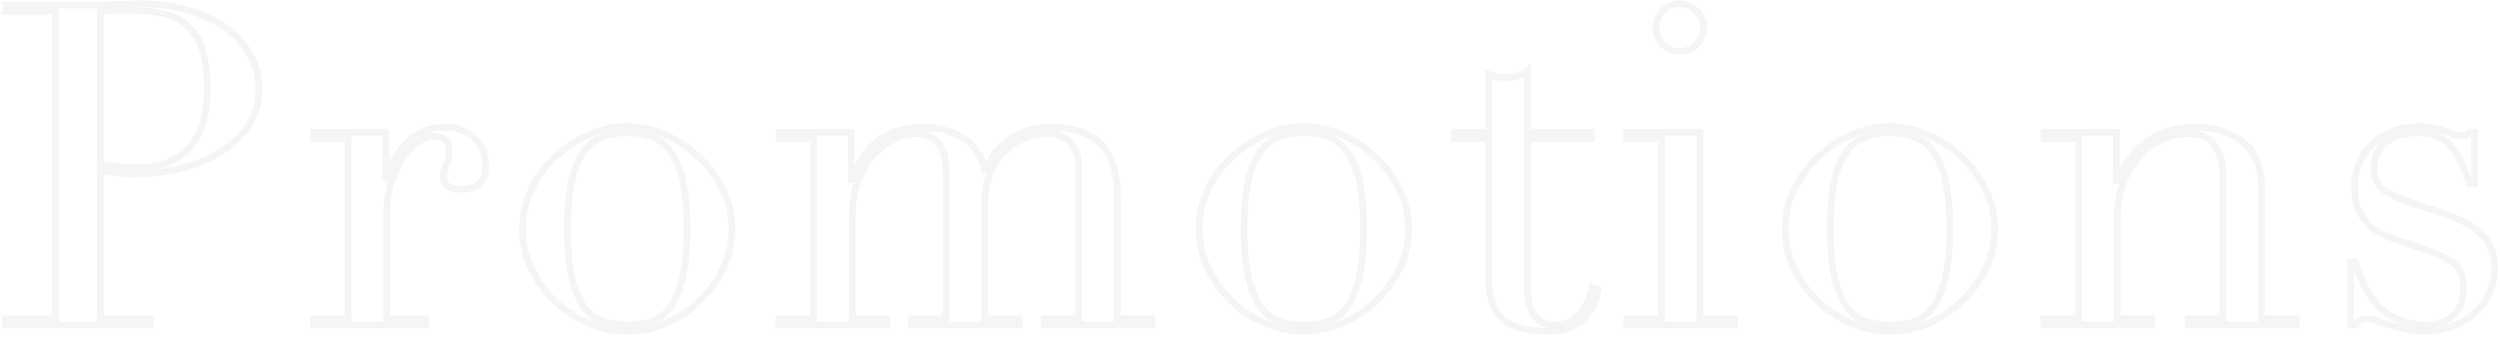 <svg width="1046" height="141" viewBox="0 0 1046 141" fill="none" xmlns="http://www.w3.org/2000/svg">
  <mask id="path-1-outside-1" maskUnits="userSpaceOnUse" x="0.308" y="-0.42" width="1045" height="141" fill="black">
  <rect fill="white" x="0.308" y="-0.42" width="1045" height="141"/>
  <path d="M41.976 68.696C44.482 69.197 47.114 69.573 49.872 69.824C52.629 70.075 55.073 70.2 57.204 70.2C66.478 70.2 73.685 67.505 78.824 62.116C84.088 56.601 86.72 48.329 86.72 37.3C86.72 30.908 86.093 25.581 84.84 21.32C83.586 17.059 81.581 13.675 78.824 11.168C76.192 8.536 72.682 6.719 68.296 5.716C64.034 4.713 58.896 4.212 52.88 4.212C50.498 4.212 48.305 4.275 46.3 4.4C44.42 4.525 42.978 4.651 41.976 4.776V68.696ZM2.308 133.368H23.176V4.776H2.308V2.144H37.652C39.406 2.144 41.161 2.144 42.916 2.144C44.67 2.019 46.425 1.893 48.18 1.768C49.934 1.768 51.626 1.768 53.256 1.768C55.01 1.643 56.765 1.58 58.52 1.58C65.664 1.58 72.244 2.457 78.26 4.212C84.401 5.841 89.665 8.223 94.052 11.356C98.564 14.489 102.073 18.249 104.58 22.636C107.086 27.023 108.34 31.911 108.34 37.3C108.34 42.94 106.898 47.953 104.016 52.34C101.133 56.727 97.31 60.424 92.548 63.432C87.785 66.44 82.208 68.759 75.816 70.388C69.549 72.017 62.969 72.832 56.076 72.832C54.321 72.832 52.065 72.707 49.308 72.456C46.55 72.08 44.106 71.704 41.976 71.328V133.368H62.844V136H2.308V133.368ZM131.17 133.368H145.646V57.98H131.17V55.348H161.438V74.336H161.814C162.315 72.456 163.13 70.325 164.258 67.944C165.386 65.563 166.953 63.307 168.958 61.176C170.963 58.92 173.345 57.04 176.102 55.536C178.985 54.032 182.431 53.28 186.442 53.28C189.325 53.28 191.831 53.781 193.962 54.784C196.093 55.661 197.847 56.852 199.226 58.356C200.605 59.735 201.607 61.364 202.234 63.244C202.861 65.124 203.174 67.004 203.174 68.884C203.174 73.02 202.234 75.777 200.354 77.156C198.474 78.535 196.281 79.224 193.774 79.224C188.259 79.224 185.502 77.469 185.502 73.96C185.502 72.832 185.627 71.955 185.878 71.328C186.129 70.576 186.379 69.887 186.63 69.26C187.006 68.508 187.319 67.693 187.57 66.816C187.821 65.939 187.946 64.685 187.946 63.056C187.946 59.045 185.753 57.04 181.366 57.04C179.361 57.04 177.23 57.792 174.974 59.296C172.718 60.8 170.587 62.993 168.582 65.876C166.702 68.759 165.073 72.268 163.694 76.404C162.441 80.415 161.814 85.052 161.814 90.316V133.368H178.17V136H131.17V133.368ZM237.432 95.768C237.432 104.667 238.122 111.748 239.5 117.012C240.879 122.276 242.696 126.349 244.952 129.232C247.208 131.989 249.84 133.807 252.848 134.684C255.856 135.561 259.052 136 262.436 136C265.82 136 269.016 135.561 272.024 134.684C275.032 133.807 277.664 131.989 279.92 129.232C282.176 126.349 283.994 122.276 285.372 117.012C286.751 111.748 287.44 104.667 287.44 95.768C287.44 88.248 286.939 81.981 285.936 76.968C284.934 71.829 283.367 67.693 281.236 64.56C279.231 61.301 276.662 58.983 273.528 57.604C270.395 56.225 266.698 55.536 262.436 55.536C258.175 55.536 254.478 56.225 251.344 57.604C248.211 58.983 245.579 61.301 243.448 64.56C241.443 67.693 239.939 71.829 238.936 76.968C237.934 81.981 237.432 88.248 237.432 95.768ZM218.632 95.768C218.632 89.627 219.948 83.924 222.58 78.66C225.338 73.396 228.784 68.884 232.92 65.124C237.182 61.239 241.882 58.231 247.02 56.1C252.284 53.969 257.423 52.904 262.436 52.904C267.45 52.904 272.526 53.969 277.664 56.1C282.928 58.231 287.628 61.239 291.764 65.124C296.026 68.884 299.472 73.396 302.104 78.66C304.862 83.924 306.24 89.627 306.24 95.768C306.24 101.659 304.987 107.236 302.48 112.5C299.974 117.639 296.652 122.151 292.516 126.036C288.506 129.921 283.868 132.992 278.604 135.248C273.34 137.504 267.951 138.632 262.436 138.632C256.922 138.632 251.532 137.504 246.268 135.248C241.004 132.992 236.304 129.921 232.168 126.036C228.158 122.151 224.899 117.639 222.392 112.5C219.886 107.236 218.632 101.659 218.632 95.768ZM325.917 133.368H340.393V57.98H325.917V55.348H356.185V75.088H356.561C359.193 67.568 362.953 62.053 367.841 58.544C372.855 55.035 378.871 53.28 385.889 53.28C392.156 53.28 397.671 54.659 402.433 57.416C407.321 60.173 410.517 64.748 412.021 71.14H412.397C413.275 68.884 414.465 66.691 415.969 64.56C417.473 62.429 419.353 60.549 421.609 58.92C423.865 57.165 426.497 55.787 429.505 54.784C432.639 53.781 436.148 53.28 440.033 53.28C458.332 53.28 467.481 62.617 467.481 81.292V133.368H481.957V136H436.837V133.368H451.313V69.448C451.313 65.187 450.123 61.865 447.741 59.484C445.485 57.103 442.352 55.912 438.341 55.912C435.208 55.912 432.075 56.539 428.941 57.792C425.808 58.92 422.988 60.675 420.481 63.056C417.975 65.437 415.907 68.508 414.277 72.268C412.773 76.028 412.021 80.415 412.021 85.428V133.368H426.497V136H381.377V133.368H395.853V72.08C395.853 66.565 394.725 62.492 392.469 59.86C390.213 57.228 387.205 55.912 383.445 55.912C380.813 55.912 377.931 56.601 374.797 57.98C371.664 59.233 368.719 61.301 365.961 64.184C363.329 66.941 361.073 70.576 359.193 75.088C357.439 79.6 356.561 85.115 356.561 91.632V133.368H371.037V136H325.917V133.368ZM520.519 95.768C520.519 104.667 521.209 111.748 522.587 117.012C523.966 122.276 525.783 126.349 528.039 129.232C530.295 131.989 532.927 133.807 535.935 134.684C538.943 135.561 542.139 136 545.523 136C548.907 136 552.103 135.561 555.111 134.684C558.119 133.807 560.751 131.989 563.007 129.232C565.263 126.349 567.081 122.276 568.459 117.012C569.838 111.748 570.527 104.667 570.527 95.768C570.527 88.248 570.026 81.981 569.023 76.968C568.021 71.829 566.454 67.693 564.323 64.56C562.318 61.301 559.749 58.983 556.615 57.604C553.482 56.225 549.785 55.536 545.523 55.536C541.262 55.536 537.565 56.225 534.431 57.604C531.298 58.983 528.666 61.301 526.535 64.56C524.53 67.693 523.026 71.829 522.023 76.968C521.021 81.981 520.519 88.248 520.519 95.768ZM501.719 95.768C501.719 89.627 503.035 83.924 505.667 78.66C508.425 73.396 511.871 68.884 516.007 65.124C520.269 61.239 524.969 58.231 530.107 56.1C535.371 53.969 540.51 52.904 545.523 52.904C550.537 52.904 555.613 53.969 560.751 56.1C566.015 58.231 570.715 61.239 574.851 65.124C579.113 68.884 582.559 73.396 585.191 78.66C587.949 83.924 589.327 89.627 589.327 95.768C589.327 101.659 588.074 107.236 585.567 112.5C583.061 117.639 579.739 122.151 575.603 126.036C571.593 129.921 566.955 132.992 561.691 135.248C556.427 137.504 551.038 138.632 545.523 138.632C540.009 138.632 534.619 137.504 529.355 135.248C524.091 132.992 519.391 129.921 515.255 126.036C511.245 122.151 507.986 117.639 505.479 112.5C502.973 107.236 501.719 101.659 501.719 95.768ZM608.44 55.348H622.916V31.096C623.919 31.472 624.859 31.785 625.736 32.036C626.613 32.287 628.118 32.412 630.248 32.412C632.128 32.412 633.758 32.224 635.136 31.848C636.515 31.347 637.831 30.595 639.084 29.592V55.348H665.78V57.98H639.084V119.456C639.084 122.965 639.398 125.848 640.024 128.104C640.776 130.235 641.716 131.927 642.844 133.18C643.972 134.308 645.163 135.06 646.416 135.436C647.795 135.812 649.111 136 650.364 136C654.751 136 658.26 134.433 660.892 131.3C663.649 128.041 665.404 124.344 666.156 120.208L668.788 121.148C668.412 122.777 667.848 124.595 667.096 126.6C666.344 128.605 665.154 130.548 663.524 132.428C662.02 134.183 660.015 135.624 657.508 136.752C655.002 138.005 651.868 138.632 648.108 138.632C638.708 138.632 632.128 136.815 628.368 133.18C624.733 129.545 622.916 124.407 622.916 117.764V57.98H608.44V55.348ZM692.854 11.544C692.854 8.787 693.794 6.468 695.674 4.588C697.679 2.583 700.06 1.58 702.818 1.58C705.575 1.58 707.894 2.583 709.774 4.588C711.779 6.468 712.782 8.787 712.782 11.544C712.782 14.301 711.779 16.683 709.774 18.688C707.894 20.568 705.575 21.508 702.818 21.508C700.06 21.508 697.679 20.568 695.674 18.688C693.794 16.683 692.854 14.301 692.854 11.544ZM680.634 133.368H695.11V57.98H680.634V55.348H711.278V133.368H725.754V136H680.634V133.368ZM765.779 95.768C765.779 104.667 766.468 111.748 767.847 117.012C769.225 122.276 771.043 126.349 773.299 129.232C775.555 131.989 778.187 133.807 781.195 134.684C784.203 135.561 787.399 136 790.783 136C794.167 136 797.363 135.561 800.371 134.684C803.379 133.807 806.011 131.989 808.267 129.232C810.523 126.349 812.34 122.276 813.719 117.012C815.097 111.748 815.787 104.667 815.787 95.768C815.787 88.248 815.285 81.981 814.283 76.968C813.28 71.829 811.713 67.693 809.583 64.56C807.577 61.301 805.008 58.983 801.875 57.604C798.741 56.225 795.044 55.536 790.783 55.536C786.521 55.536 782.824 56.225 779.691 57.604C776.557 58.983 773.925 61.301 771.795 64.56C769.789 67.693 768.285 71.829 767.283 76.968C766.28 81.981 765.779 88.248 765.779 95.768ZM746.979 95.768C746.979 89.627 748.295 83.924 750.927 78.66C753.684 73.396 757.131 68.884 761.267 65.124C765.528 61.239 770.228 58.231 775.367 56.1C780.631 53.969 785.769 52.904 790.783 52.904C795.796 52.904 800.872 53.969 806.011 56.1C811.275 58.231 815.975 61.239 820.111 65.124C824.372 68.884 827.819 73.396 830.451 78.66C833.208 83.924 834.587 89.627 834.587 95.768C834.587 101.659 833.333 107.236 830.827 112.5C828.32 117.639 824.999 122.151 820.863 126.036C816.852 129.921 812.215 132.992 806.951 135.248C801.687 137.504 796.297 138.632 790.783 138.632C785.268 138.632 779.879 137.504 774.615 135.248C769.351 132.992 764.651 129.921 760.515 126.036C756.504 122.151 753.245 117.639 750.739 112.5C748.232 107.236 746.979 101.659 746.979 95.768ZM855.203 133.368H869.679V57.98H855.203V55.348H885.471V75.464H885.847C886.599 73.835 887.665 71.767 889.043 69.26C890.547 66.753 892.553 64.309 895.059 61.928C897.566 59.547 900.699 57.541 904.459 55.912C908.219 54.157 912.794 53.28 918.183 53.28C926.455 53.28 933.161 55.285 938.299 59.296C943.563 63.307 946.195 69.699 946.195 78.472V133.368H960.671V136H915.551V133.368H930.027V72.644C930.027 67.756 928.837 63.745 926.455 60.612C924.199 57.479 920.627 55.912 915.739 55.912C911.729 55.912 907.906 56.789 904.271 58.544C900.637 60.299 897.441 62.743 894.683 65.876C891.926 69.009 889.733 72.707 888.103 76.968C886.599 81.229 885.847 85.867 885.847 90.88V133.368H900.323V136H855.203V133.368ZM983.481 109.68H985.549C986.426 112.688 987.554 115.759 988.933 118.892C990.312 121.9 992.129 124.72 994.385 127.352C996.766 129.859 999.649 131.927 1003.03 133.556C1006.42 135.185 1010.49 136 1015.25 136C1019.26 136 1022.84 134.809 1025.97 132.428C1029.1 129.921 1030.67 125.911 1030.67 120.396C1030.67 115.633 1029.42 112.312 1026.91 110.432C1024.53 108.427 1021.71 106.86 1018.45 105.732L1003.79 100.656C1001.91 100.029 999.837 99.277 997.581 98.4C995.45 97.397 993.445 96.081 991.565 94.452C989.685 92.697 988.118 90.504 986.865 87.872C985.737 85.24 985.173 81.856 985.173 77.72C985.173 74.211 985.862 70.952 987.241 67.944C988.62 64.936 990.5 62.304 992.881 60.048C995.262 57.792 998.082 56.037 1001.34 54.784C1004.73 53.531 1008.36 52.904 1012.25 52.904C1015 52.904 1017.2 53.155 1018.83 53.656C1020.58 54.032 1022.08 54.471 1023.34 54.972C1024.59 55.348 1025.72 55.787 1026.72 56.288C1027.72 56.664 1028.91 56.852 1030.29 56.852C1031.67 56.852 1032.67 56.351 1033.3 55.348H1035.37V76.78H1033.3C1032.42 74.023 1031.42 71.391 1030.29 68.884C1029.17 66.252 1027.79 63.933 1026.16 61.928C1024.65 59.923 1022.71 58.356 1020.33 57.228C1018.07 56.1 1015.38 55.536 1012.25 55.536C1006.23 55.536 1001.53 56.915 998.145 59.672C994.886 62.304 993.257 65.876 993.257 70.388C993.257 74.399 994.636 77.469 997.393 79.6C1000.28 81.605 1004.47 83.485 1009.99 85.24L1023.71 89.752C1029.6 91.757 1034.43 94.515 1038.19 98.024C1041.95 101.533 1043.83 106.171 1043.83 111.936C1043.83 115.32 1043.14 118.641 1041.76 121.9C1040.51 125.159 1038.57 128.041 1035.93 130.548C1033.43 132.929 1030.29 134.872 1026.53 136.376C1022.9 137.88 1018.7 138.632 1013.94 138.632C1011.18 138.632 1008.61 138.319 1006.23 137.692C1003.97 137.191 1001.84 136.627 999.837 136C997.957 135.373 996.202 134.809 994.573 134.308C992.944 133.681 991.44 133.368 990.061 133.368C988.682 133.368 987.68 133.681 987.053 134.308C986.426 134.809 985.925 135.373 985.549 136H983.481V109.68Z"/>
  </mask>
  <path d="M41.976 68.696C44.482 69.197 47.114 69.573 49.872 69.824C52.629 70.075 55.073 70.2 57.204 70.2C66.478 70.2 73.685 67.505 78.824 62.116C84.088 56.601 86.72 48.329 86.72 37.3C86.72 30.908 86.093 25.581 84.84 21.32C83.586 17.059 81.581 13.675 78.824 11.168C76.192 8.536 72.682 6.719 68.296 5.716C64.034 4.713 58.896 4.212 52.88 4.212C50.498 4.212 48.305 4.275 46.3 4.4C44.42 4.525 42.978 4.651 41.976 4.776V68.696ZM2.308 133.368H23.176V4.776H2.308V2.144H37.652C39.406 2.144 41.161 2.144 42.916 2.144C44.67 2.019 46.425 1.893 48.18 1.768C49.934 1.768 51.626 1.768 53.256 1.768C55.01 1.643 56.765 1.58 58.52 1.58C65.664 1.58 72.244 2.457 78.26 4.212C84.401 5.841 89.665 8.223 94.052 11.356C98.564 14.489 102.073 18.249 104.58 22.636C107.086 27.023 108.34 31.911 108.34 37.3C108.34 42.94 106.898 47.953 104.016 52.34C101.133 56.727 97.31 60.424 92.548 63.432C87.785 66.44 82.208 68.759 75.816 70.388C69.549 72.017 62.969 72.832 56.076 72.832C54.321 72.832 52.065 72.707 49.308 72.456C46.55 72.08 44.106 71.704 41.976 71.328V133.368H62.844V136H2.308V133.368ZM131.17 133.368H145.646V57.98H131.17V55.348H161.438V74.336H161.814C162.315 72.456 163.13 70.325 164.258 67.944C165.386 65.563 166.953 63.307 168.958 61.176C170.963 58.92 173.345 57.04 176.102 55.536C178.985 54.032 182.431 53.28 186.442 53.28C189.325 53.28 191.831 53.781 193.962 54.784C196.093 55.661 197.847 56.852 199.226 58.356C200.605 59.735 201.607 61.364 202.234 63.244C202.861 65.124 203.174 67.004 203.174 68.884C203.174 73.02 202.234 75.777 200.354 77.156C198.474 78.535 196.281 79.224 193.774 79.224C188.259 79.224 185.502 77.469 185.502 73.96C185.502 72.832 185.627 71.955 185.878 71.328C186.129 70.576 186.379 69.887 186.63 69.26C187.006 68.508 187.319 67.693 187.57 66.816C187.821 65.939 187.946 64.685 187.946 63.056C187.946 59.045 185.753 57.04 181.366 57.04C179.361 57.04 177.23 57.792 174.974 59.296C172.718 60.8 170.587 62.993 168.582 65.876C166.702 68.759 165.073 72.268 163.694 76.404C162.441 80.415 161.814 85.052 161.814 90.316V133.368H178.17V136H131.17V133.368ZM237.432 95.768C237.432 104.667 238.122 111.748 239.5 117.012C240.879 122.276 242.696 126.349 244.952 129.232C247.208 131.989 249.84 133.807 252.848 134.684C255.856 135.561 259.052 136 262.436 136C265.82 136 269.016 135.561 272.024 134.684C275.032 133.807 277.664 131.989 279.92 129.232C282.176 126.349 283.994 122.276 285.372 117.012C286.751 111.748 287.44 104.667 287.44 95.768C287.44 88.248 286.939 81.981 285.936 76.968C284.934 71.829 283.367 67.693 281.236 64.56C279.231 61.301 276.662 58.983 273.528 57.604C270.395 56.225 266.698 55.536 262.436 55.536C258.175 55.536 254.478 56.225 251.344 57.604C248.211 58.983 245.579 61.301 243.448 64.56C241.443 67.693 239.939 71.829 238.936 76.968C237.934 81.981 237.432 88.248 237.432 95.768ZM218.632 95.768C218.632 89.627 219.948 83.924 222.58 78.66C225.338 73.396 228.784 68.884 232.92 65.124C237.182 61.239 241.882 58.231 247.02 56.1C252.284 53.969 257.423 52.904 262.436 52.904C267.45 52.904 272.526 53.969 277.664 56.1C282.928 58.231 287.628 61.239 291.764 65.124C296.026 68.884 299.472 73.396 302.104 78.66C304.862 83.924 306.24 89.627 306.24 95.768C306.24 101.659 304.987 107.236 302.48 112.5C299.974 117.639 296.652 122.151 292.516 126.036C288.506 129.921 283.868 132.992 278.604 135.248C273.34 137.504 267.951 138.632 262.436 138.632C256.922 138.632 251.532 137.504 246.268 135.248C241.004 132.992 236.304 129.921 232.168 126.036C228.158 122.151 224.899 117.639 222.392 112.5C219.886 107.236 218.632 101.659 218.632 95.768ZM325.917 133.368H340.393V57.98H325.917V55.348H356.185V75.088H356.561C359.193 67.568 362.953 62.053 367.841 58.544C372.855 55.035 378.871 53.28 385.889 53.28C392.156 53.28 397.671 54.659 402.433 57.416C407.321 60.173 410.517 64.748 412.021 71.14H412.397C413.275 68.884 414.465 66.691 415.969 64.56C417.473 62.429 419.353 60.549 421.609 58.92C423.865 57.165 426.497 55.787 429.505 54.784C432.639 53.781 436.148 53.28 440.033 53.28C458.332 53.28 467.481 62.617 467.481 81.292V133.368H481.957V136H436.837V133.368H451.313V69.448C451.313 65.187 450.123 61.865 447.741 59.484C445.485 57.103 442.352 55.912 438.341 55.912C435.208 55.912 432.075 56.539 428.941 57.792C425.808 58.92 422.988 60.675 420.481 63.056C417.975 65.437 415.907 68.508 414.277 72.268C412.773 76.028 412.021 80.415 412.021 85.428V133.368H426.497V136H381.377V133.368H395.853V72.08C395.853 66.565 394.725 62.492 392.469 59.86C390.213 57.228 387.205 55.912 383.445 55.912C380.813 55.912 377.931 56.601 374.797 57.98C371.664 59.233 368.719 61.301 365.961 64.184C363.329 66.941 361.073 70.576 359.193 75.088C357.439 79.6 356.561 85.115 356.561 91.632V133.368H371.037V136H325.917V133.368ZM520.519 95.768C520.519 104.667 521.209 111.748 522.587 117.012C523.966 122.276 525.783 126.349 528.039 129.232C530.295 131.989 532.927 133.807 535.935 134.684C538.943 135.561 542.139 136 545.523 136C548.907 136 552.103 135.561 555.111 134.684C558.119 133.807 560.751 131.989 563.007 129.232C565.263 126.349 567.081 122.276 568.459 117.012C569.838 111.748 570.527 104.667 570.527 95.768C570.527 88.248 570.026 81.981 569.023 76.968C568.021 71.829 566.454 67.693 564.323 64.56C562.318 61.301 559.749 58.983 556.615 57.604C553.482 56.225 549.785 55.536 545.523 55.536C541.262 55.536 537.565 56.225 534.431 57.604C531.298 58.983 528.666 61.301 526.535 64.56C524.53 67.693 523.026 71.829 522.023 76.968C521.021 81.981 520.519 88.248 520.519 95.768ZM501.719 95.768C501.719 89.627 503.035 83.924 505.667 78.66C508.425 73.396 511.871 68.884 516.007 65.124C520.269 61.239 524.969 58.231 530.107 56.1C535.371 53.969 540.51 52.904 545.523 52.904C550.537 52.904 555.613 53.969 560.751 56.1C566.015 58.231 570.715 61.239 574.851 65.124C579.113 68.884 582.559 73.396 585.191 78.66C587.949 83.924 589.327 89.627 589.327 95.768C589.327 101.659 588.074 107.236 585.567 112.5C583.061 117.639 579.739 122.151 575.603 126.036C571.593 129.921 566.955 132.992 561.691 135.248C556.427 137.504 551.038 138.632 545.523 138.632C540.009 138.632 534.619 137.504 529.355 135.248C524.091 132.992 519.391 129.921 515.255 126.036C511.245 122.151 507.986 117.639 505.479 112.5C502.973 107.236 501.719 101.659 501.719 95.768ZM608.44 55.348H622.916V31.096C623.919 31.472 624.859 31.785 625.736 32.036C626.613 32.287 628.118 32.412 630.248 32.412C632.128 32.412 633.758 32.224 635.136 31.848C636.515 31.347 637.831 30.595 639.084 29.592V55.348H665.78V57.98H639.084V119.456C639.084 122.965 639.398 125.848 640.024 128.104C640.776 130.235 641.716 131.927 642.844 133.18C643.972 134.308 645.163 135.06 646.416 135.436C647.795 135.812 649.111 136 650.364 136C654.751 136 658.26 134.433 660.892 131.3C663.649 128.041 665.404 124.344 666.156 120.208L668.788 121.148C668.412 122.777 667.848 124.595 667.096 126.6C666.344 128.605 665.154 130.548 663.524 132.428C662.02 134.183 660.015 135.624 657.508 136.752C655.002 138.005 651.868 138.632 648.108 138.632C638.708 138.632 632.128 136.815 628.368 133.18C624.733 129.545 622.916 124.407 622.916 117.764V57.98H608.44V55.348ZM692.854 11.544C692.854 8.787 693.794 6.468 695.674 4.588C697.679 2.583 700.06 1.58 702.818 1.58C705.575 1.58 707.894 2.583 709.774 4.588C711.779 6.468 712.782 8.787 712.782 11.544C712.782 14.301 711.779 16.683 709.774 18.688C707.894 20.568 705.575 21.508 702.818 21.508C700.06 21.508 697.679 20.568 695.674 18.688C693.794 16.683 692.854 14.301 692.854 11.544ZM680.634 133.368H695.11V57.98H680.634V55.348H711.278V133.368H725.754V136H680.634V133.368ZM765.779 95.768C765.779 104.667 766.468 111.748 767.847 117.012C769.225 122.276 771.043 126.349 773.299 129.232C775.555 131.989 778.187 133.807 781.195 134.684C784.203 135.561 787.399 136 790.783 136C794.167 136 797.363 135.561 800.371 134.684C803.379 133.807 806.011 131.989 808.267 129.232C810.523 126.349 812.34 122.276 813.719 117.012C815.097 111.748 815.787 104.667 815.787 95.768C815.787 88.248 815.285 81.981 814.283 76.968C813.28 71.829 811.713 67.693 809.583 64.56C807.577 61.301 805.008 58.983 801.875 57.604C798.741 56.225 795.044 55.536 790.783 55.536C786.521 55.536 782.824 56.225 779.691 57.604C776.557 58.983 773.925 61.301 771.795 64.56C769.789 67.693 768.285 71.829 767.283 76.968C766.28 81.981 765.779 88.248 765.779 95.768ZM746.979 95.768C746.979 89.627 748.295 83.924 750.927 78.66C753.684 73.396 757.131 68.884 761.267 65.124C765.528 61.239 770.228 58.231 775.367 56.1C780.631 53.969 785.769 52.904 790.783 52.904C795.796 52.904 800.872 53.969 806.011 56.1C811.275 58.231 815.975 61.239 820.111 65.124C824.372 68.884 827.819 73.396 830.451 78.66C833.208 83.924 834.587 89.627 834.587 95.768C834.587 101.659 833.333 107.236 830.827 112.5C828.32 117.639 824.999 122.151 820.863 126.036C816.852 129.921 812.215 132.992 806.951 135.248C801.687 137.504 796.297 138.632 790.783 138.632C785.268 138.632 779.879 137.504 774.615 135.248C769.351 132.992 764.651 129.921 760.515 126.036C756.504 122.151 753.245 117.639 750.739 112.5C748.232 107.236 746.979 101.659 746.979 95.768ZM855.203 133.368H869.679V57.98H855.203V55.348H885.471V75.464H885.847C886.599 73.835 887.665 71.767 889.043 69.26C890.547 66.753 892.553 64.309 895.059 61.928C897.566 59.547 900.699 57.541 904.459 55.912C908.219 54.157 912.794 53.28 918.183 53.28C926.455 53.28 933.161 55.285 938.299 59.296C943.563 63.307 946.195 69.699 946.195 78.472V133.368H960.671V136H915.551V133.368H930.027V72.644C930.027 67.756 928.837 63.745 926.455 60.612C924.199 57.479 920.627 55.912 915.739 55.912C911.729 55.912 907.906 56.789 904.271 58.544C900.637 60.299 897.441 62.743 894.683 65.876C891.926 69.009 889.733 72.707 888.103 76.968C886.599 81.229 885.847 85.867 885.847 90.88V133.368H900.323V136H855.203V133.368ZM983.481 109.68H985.549C986.426 112.688 987.554 115.759 988.933 118.892C990.312 121.9 992.129 124.72 994.385 127.352C996.766 129.859 999.649 131.927 1003.03 133.556C1006.42 135.185 1010.49 136 1015.25 136C1019.26 136 1022.84 134.809 1025.97 132.428C1029.1 129.921 1030.67 125.911 1030.67 120.396C1030.67 115.633 1029.42 112.312 1026.91 110.432C1024.53 108.427 1021.71 106.86 1018.45 105.732L1003.79 100.656C1001.91 100.029 999.837 99.277 997.581 98.4C995.45 97.397 993.445 96.081 991.565 94.452C989.685 92.697 988.118 90.504 986.865 87.872C985.737 85.24 985.173 81.856 985.173 77.72C985.173 74.211 985.862 70.952 987.241 67.944C988.62 64.936 990.5 62.304 992.881 60.048C995.262 57.792 998.082 56.037 1001.34 54.784C1004.73 53.531 1008.36 52.904 1012.25 52.904C1015 52.904 1017.2 53.155 1018.83 53.656C1020.58 54.032 1022.08 54.471 1023.34 54.972C1024.59 55.348 1025.72 55.787 1026.72 56.288C1027.72 56.664 1028.91 56.852 1030.29 56.852C1031.67 56.852 1032.67 56.351 1033.3 55.348H1035.37V76.78H1033.3C1032.42 74.023 1031.42 71.391 1030.29 68.884C1029.17 66.252 1027.79 63.933 1026.16 61.928C1024.65 59.923 1022.71 58.356 1020.33 57.228C1018.07 56.1 1015.38 55.536 1012.25 55.536C1006.23 55.536 1001.53 56.915 998.145 59.672C994.886 62.304 993.257 65.876 993.257 70.388C993.257 74.399 994.636 77.469 997.393 79.6C1000.28 81.605 1004.47 83.485 1009.99 85.24L1023.71 89.752C1029.6 91.757 1034.43 94.515 1038.19 98.024C1041.95 101.533 1043.83 106.171 1043.83 111.936C1043.83 115.32 1043.14 118.641 1041.76 121.9C1040.51 125.159 1038.57 128.041 1035.93 130.548C1033.43 132.929 1030.29 134.872 1026.53 136.376C1022.9 137.88 1018.7 138.632 1013.94 138.632C1011.18 138.632 1008.61 138.319 1006.23 137.692C1003.97 137.191 1001.84 136.627 999.837 136C997.957 135.373 996.202 134.809 994.573 134.308C992.944 133.681 991.44 133.368 990.061 133.368C988.682 133.368 987.68 133.681 987.053 134.308C986.426 134.809 985.925 135.373 985.549 136H983.481V109.68Z" stroke="#111111" stroke-opacity="0.04" stroke-width="2.8" mask="url(#path-1-outside-1)"/>
</svg>
